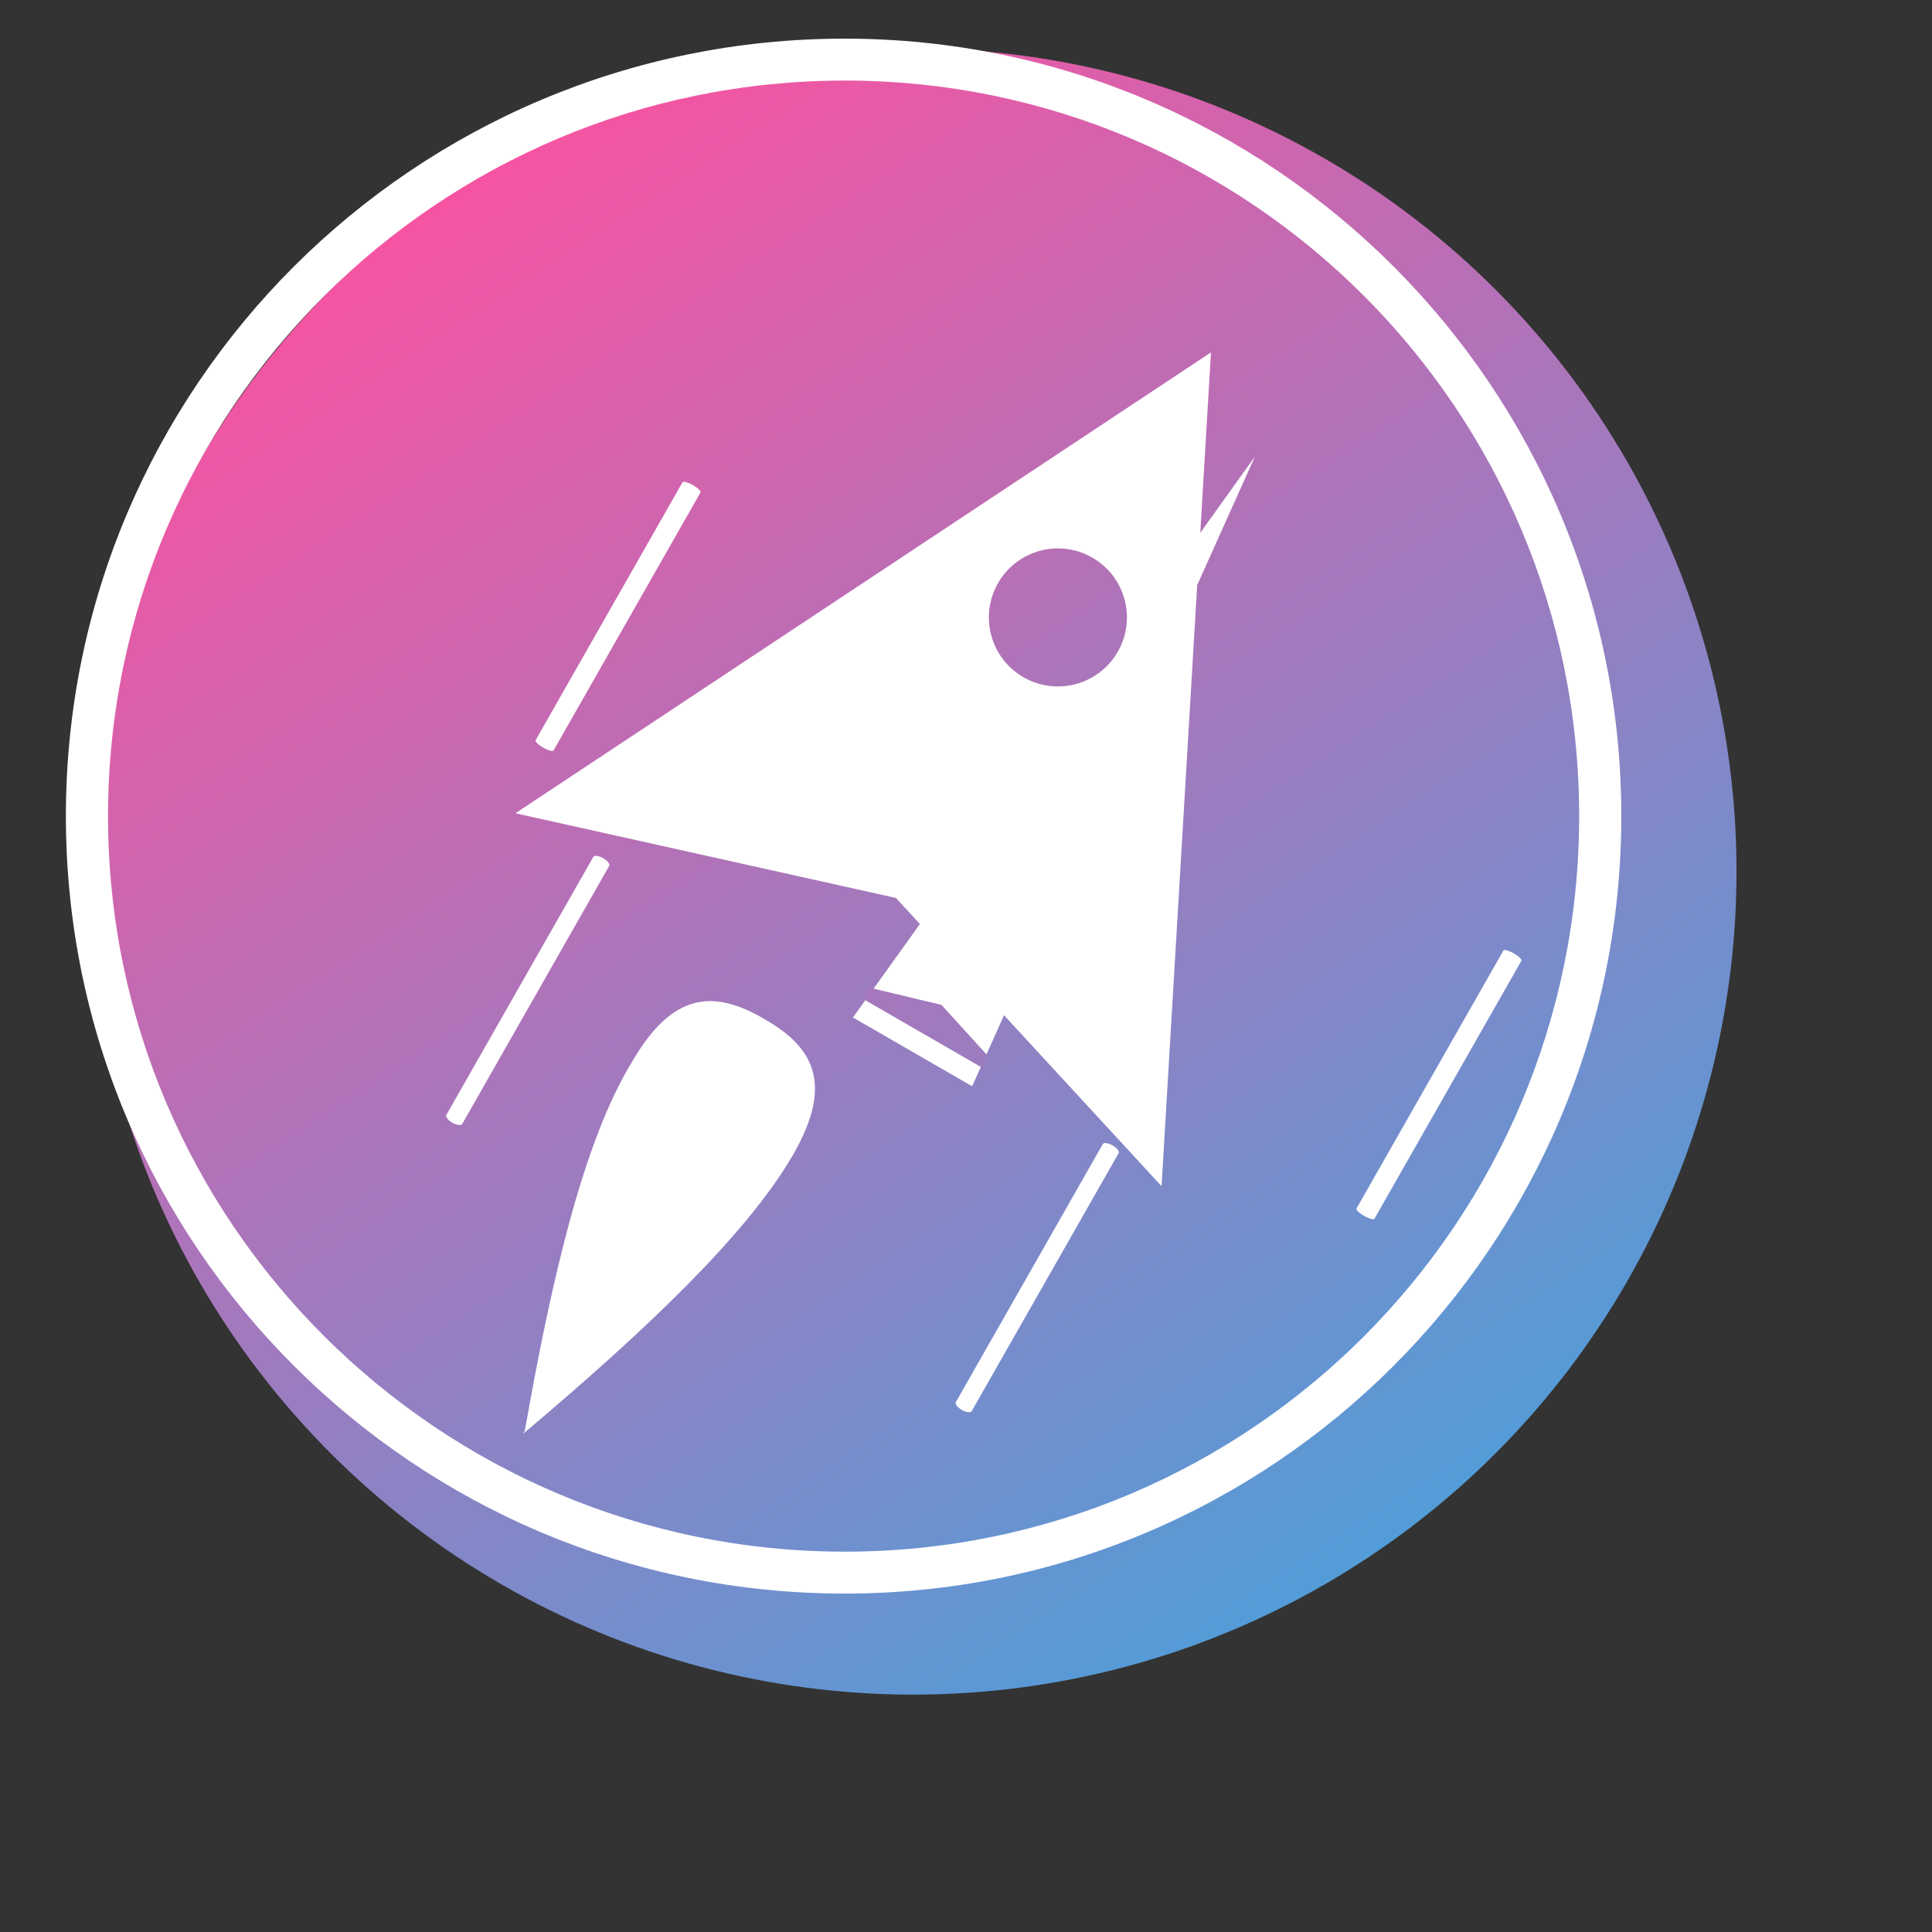 <?xml version="1.0" encoding="UTF-8" standalone="no"?>
<!DOCTYPE svg PUBLIC "-//W3C//DTD SVG 1.1//EN" "http://www.w3.org/Graphics/SVG/1.1/DTD/svg11.dtd">
<svg width="100%" height="100%" viewBox="0 0 80 80" version="1.1" xmlns="http://www.w3.org/2000/svg" xmlns:xlink="http://www.w3.org/1999/xlink" xml:space="preserve" xmlns:serif="http://www.serif.com/" style="fill-rule:evenodd;clip-rule:evenodd;stroke-linecap:round;stroke-linejoin:round;stroke-miterlimit:1.5;">
    <rect x="0" y="0" width="80" height="80" fill="#333333" stroke="none"/>
    <g transform="matrix(1,0,0,1,-9302.33,-8762.74)">
        <g id="Artboard1" transform="matrix(1,0,0,1,8744.72,8120.41)">
            <rect x="0" y="0" width="1920" height="1080" style="fill:none;"/>
            <g transform="matrix(0.924,0,0,0.928,-8037.55,-7489.91)">
                <rect x="9300.88" y="8759.22" width="86.569" height="86.168" style="fill:none;"/>
                <g transform="matrix(1.082,0,0,1.077,-2016.18,-598.784)">
                    <g>
                        <g transform="matrix(1,0,0,1,-278.644,-2.474)">
                            <circle cx="10777" cy="8731.22" r="34.103" style="fill:url(#_Linear1);"/>
                        </g>
                        <g transform="matrix(0.919,0,0,0.919,591.46,702.461)">
                            <path d="M10777,8696.17C10757.6,8696.17 10741.9,8711.88 10741.9,8731.22C10741.9,8750.57 10757.6,8766.27 10777,8766.27C10796.3,8766.27 10812,8750.57 10812,8731.22C10812,8711.88 10796.3,8696.17 10777,8696.17ZM10777,8698.06C10795.3,8698.06 10810.1,8712.92 10810.1,8731.22C10810.1,8749.52 10795.3,8764.38 10777,8764.38C10758.7,8764.38 10743.8,8749.52 10743.8,8731.22C10743.8,8712.92 10758.7,8698.06 10777,8698.06Z" style="fill:white;"/>
                        </g>
                        <g transform="matrix(0.866,0.5,-3.918,6.787,35651.1,-55833.1)">
                            <path d="M10495.5,8740.26L10498.3,8736.63L10501.2,8740.26L10495.5,8740.26Z" style="fill:white;"/>
                        </g>
                        <g transform="matrix(0.866,0.5,-3.918,6.787,35651,-55832.9)">
                            <path d="M10495.5,8740.12L10495.5,8740.05L10498.4,8739.94L10501.1,8740.05L10501.2,8740.12L10495.5,8740.12Z" style="fill:url(#_Linear2);"/>
                        </g>
                        <g transform="matrix(0.866,0.5,-0.5,0.866,5774.65,-4085.61)">
                            <path d="M10498.3,8710.97L10482.9,8741.91L10498.3,8737.07L10498.3,8710.97ZM10498.3,8710.97L10513.8,8741.91L10498.3,8737.07L10498.3,8710.97Z" style="fill:white;"/>
                        </g>
                        <g transform="matrix(0.866,0.5,-0.5,0.866,5774.65,-4085.61)">
                            <circle cx="10498.3" cy="8723.65" r="2.859" style="fill:url(#_Linear3);"/>
                        </g>
                        <g transform="matrix(0.866,0.5,-0.666,1.153,7221.59,-6591.77)">
                            <path d="M10498.3,8755.02C10496.1,8750.49 10494.4,8746.29 10494.5,8743.41C10494.5,8740.85 10496,8740.2 10498.3,8740.2L10498.4,8740.2C10500.7,8740.2 10502.2,8740.86 10502.2,8743.41C10502.2,8746.31 10500.5,8750.55 10498.3,8755.13L10498.3,8755.02Z" style="fill:white;"/>
                        </g>
                        <g transform="matrix(-1.642,-0.935,0.394,-0.692,24268.8,24591.6)">
                            <path d="M10480.1,8746.35L10480.1,8730.91" style="fill:none;stroke:white;stroke-width:0.4px;"/>
                        </g>
                        <g transform="matrix(-1.642,-0.935,0.394,-0.692,24247.7,24579.7)">
                            <path d="M10480.1,8746.35L10480.1,8730.91" style="fill:none;stroke:white;stroke-width:0.4px;"/>
                        </g>
                        <g transform="matrix(-2.659,-1.513,0.394,-0.692,34943.7,30641.1)">
                            <path d="M10480.1,8746.35L10480.1,8730.91" style="fill:none;stroke:white;stroke-width:0.28px;"/>
                        </g>
                        <g transform="matrix(-2.659,-1.513,0.394,-0.692,34909.7,30621.7)">
                            <path d="M10480.1,8746.35L10480.1,8730.91" style="fill:none;stroke:white;stroke-width:0.28px;"/>
                        </g>
                    </g>
                </g>
            </g>
        </g>
    </g>
    <defs>
        <linearGradient id="_Linear1" x1="0" y1="0" x2="1" y2="0" gradientUnits="userSpaceOnUse" gradientTransform="matrix(-48.315,-75.198,75.198,-48.315,10811.1,8772.31)"><stop offset="0" style="stop-color:rgb(39,176,230);stop-opacity:1"/><stop offset="1" style="stop-color:rgb(250,82,160);stop-opacity:1"/></linearGradient>
        <linearGradient id="_Linear2" x1="0" y1="0" x2="1" y2="0" gradientUnits="userSpaceOnUse" gradientTransform="matrix(-79.441,-5.228,40.965,-10.137,10548.1,8742.12)"><stop offset="0" style="stop-color:rgb(39,176,230);stop-opacity:1"/><stop offset="1" style="stop-color:rgb(250,82,160);stop-opacity:1"/></linearGradient>
        <linearGradient id="_Linear3" x1="0" y1="0" x2="1" y2="0" gradientUnits="userSpaceOnUse" gradientTransform="matrix(-79.441,-40.965,40.965,-79.441,10548.1,8754.24)"><stop offset="0" style="stop-color:rgb(39,176,230);stop-opacity:1"/><stop offset="1" style="stop-color:rgb(250,82,160);stop-opacity:1"/></linearGradient>
    </defs>
</svg>

